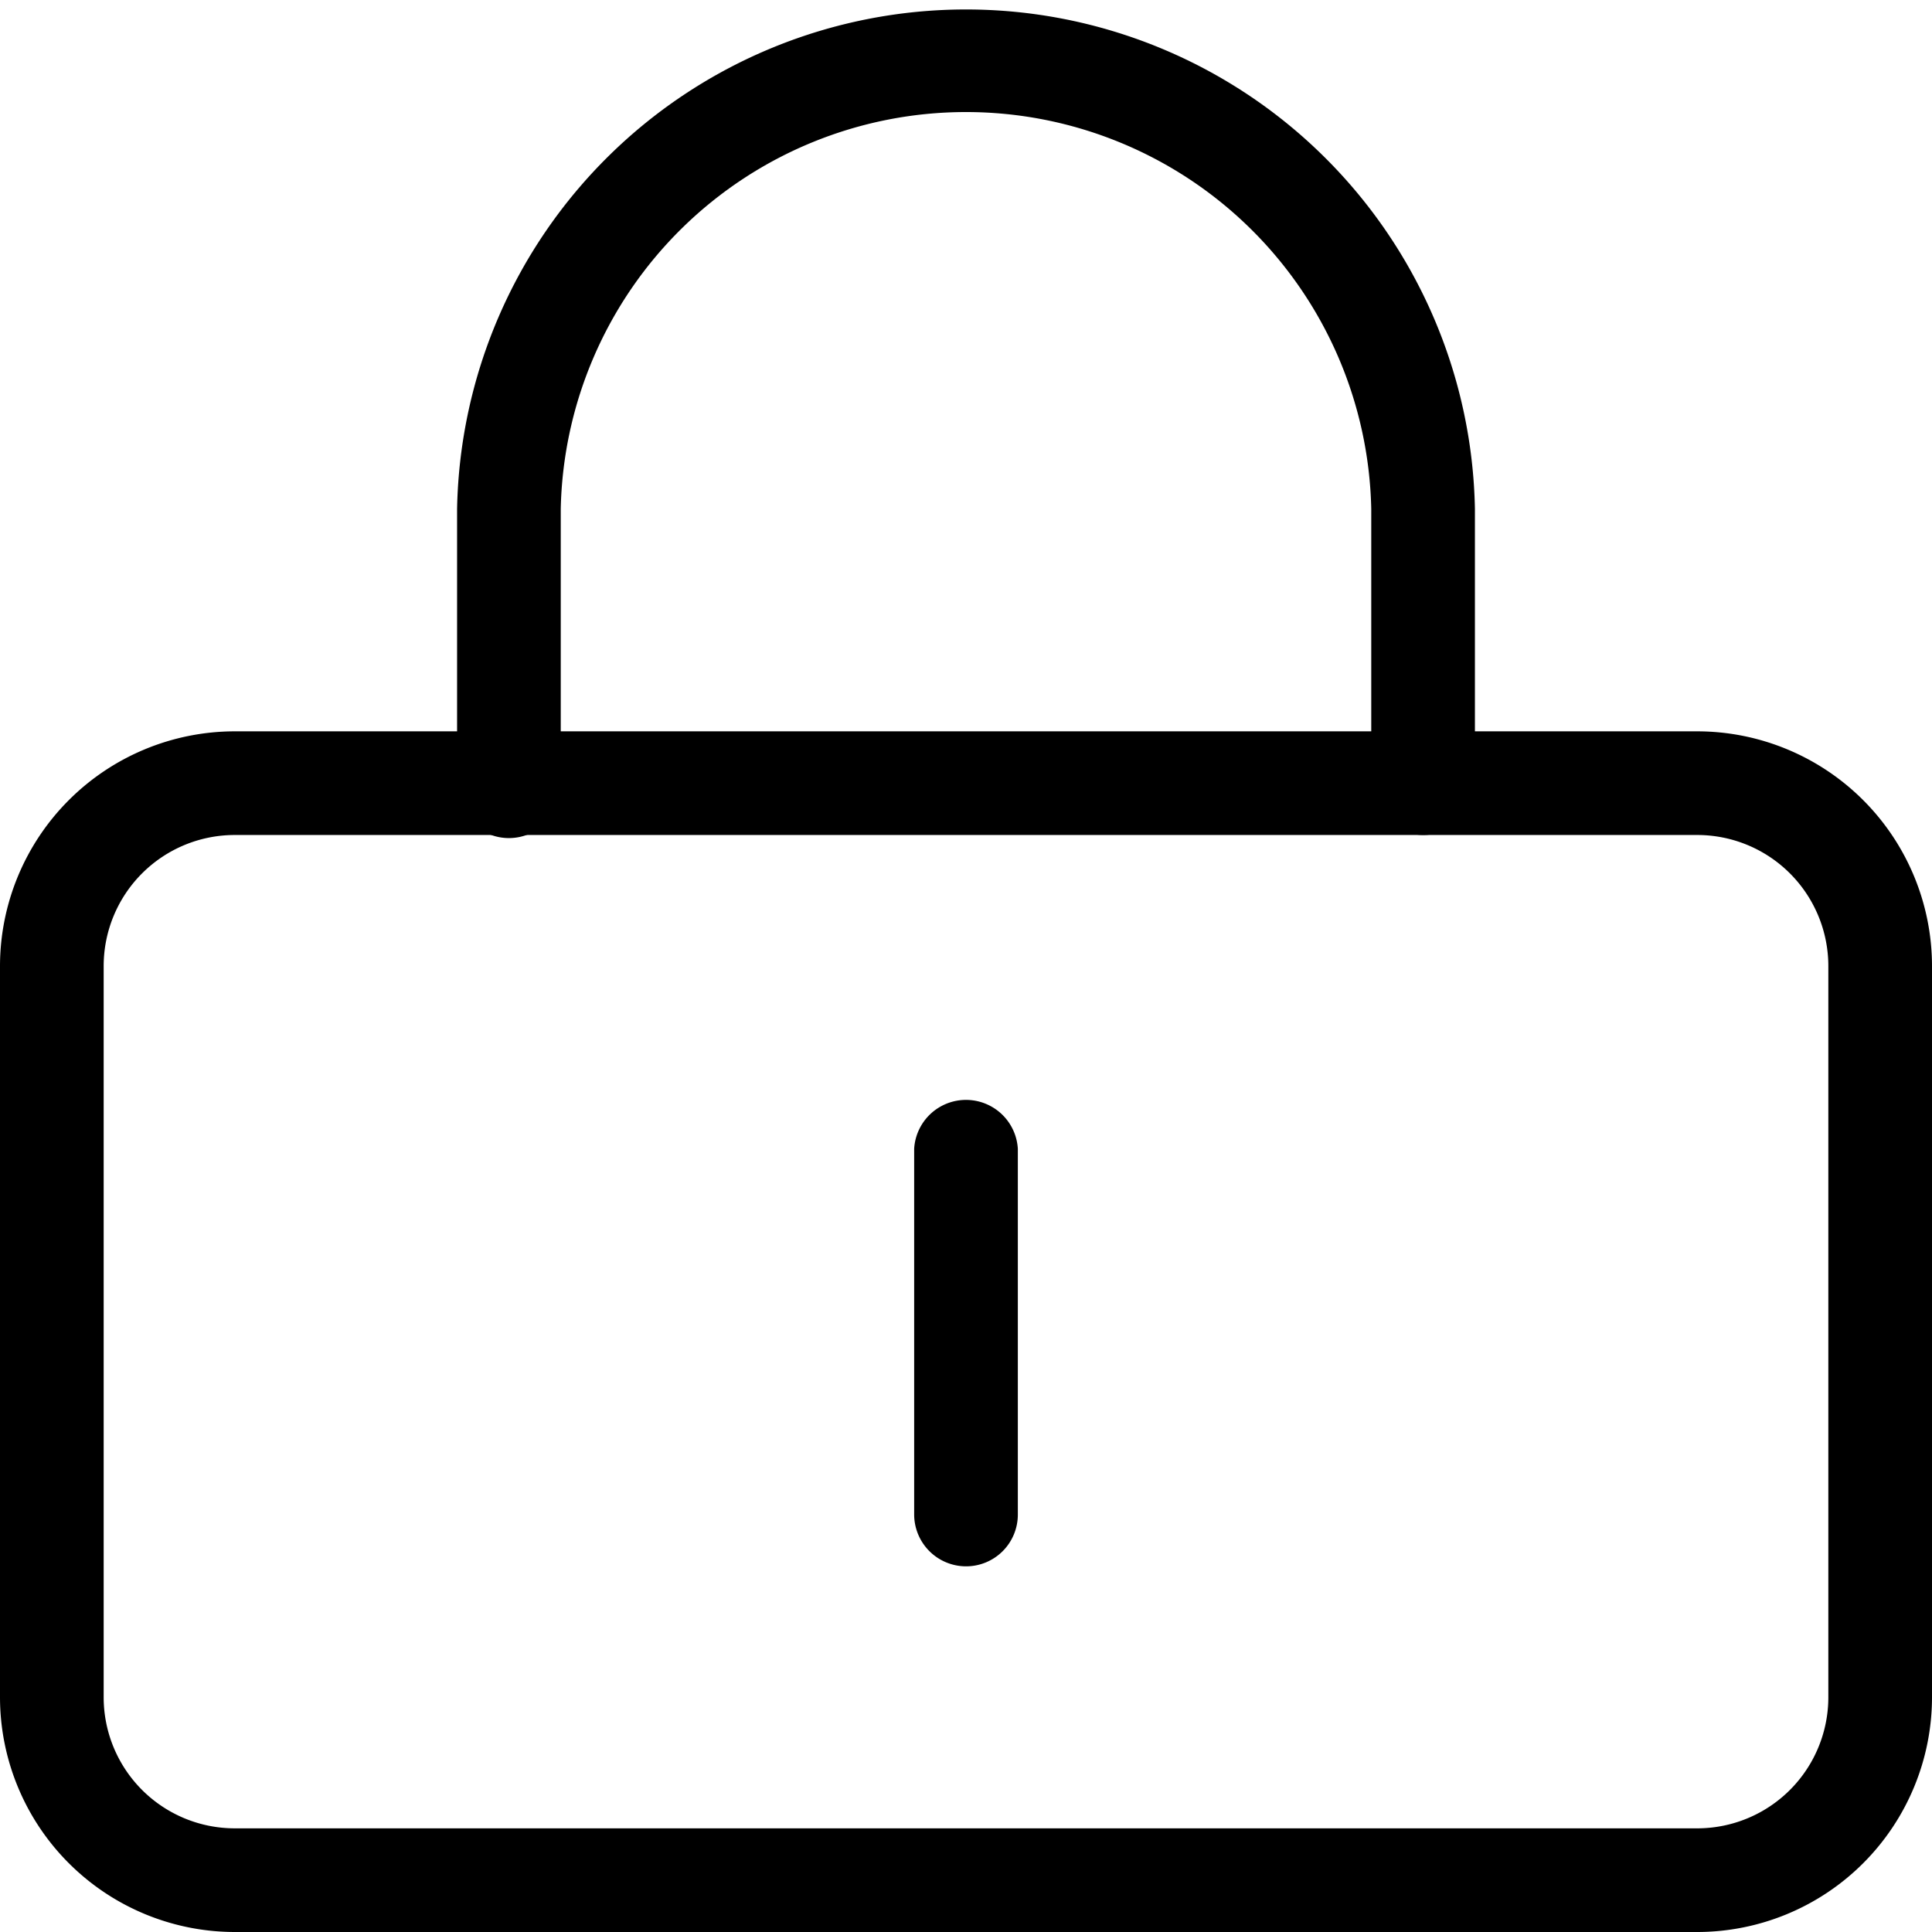 <?xml version="1.0" standalone="no"?><!DOCTYPE svg PUBLIC "-//W3C//DTD SVG 1.1//EN" "http://www.w3.org/Graphics/SVG/1.1/DTD/svg11.dtd"><svg t="1573724204943" class="icon" viewBox="0 0 1024 1024" version="1.1" xmlns="http://www.w3.org/2000/svg" p-id="1195" xmlns:xlink="http://www.w3.org/1999/xlink" width="200" height="200"><defs><style type="text/css"></style></defs><path d="M899.573 1024h-775.244A124.524 124.524 0 0 1 0 899.573v-387.622A124.524 124.524 0 0 1 124.33 387.622h775.244a124.524 124.524 0 0 1 124.427 124.33v387.622a124.524 124.524 0 0 1-124.427 124.427z m-775.244-581.433a69.481 69.481 0 0 0-69.384 69.384v387.622a69.481 69.481 0 0 0 69.384 69.481h775.244a69.481 69.481 0 0 0 69.481-69.481v-387.622a69.481 69.481 0 0 0-69.481-69.384z" p-id="1196"></path><path d="M754.312 442.567A27.521 27.521 0 0 1 726.791 415.046v-145.358a214.839 214.839 0 0 0-429.582 0v145.358a27.521 27.521 0 1 1-54.945 0v-145.358a269.785 269.785 0 0 1 539.473 0v145.358a27.424 27.424 0 0 1-27.424 27.521zM512.048 830.189A27.521 27.521 0 0 1 484.527 802.668v-193.811a27.521 27.521 0 0 1 54.945 0v193.811a27.424 27.424 0 0 1-27.424 27.521z" p-id="1197"></path></svg>